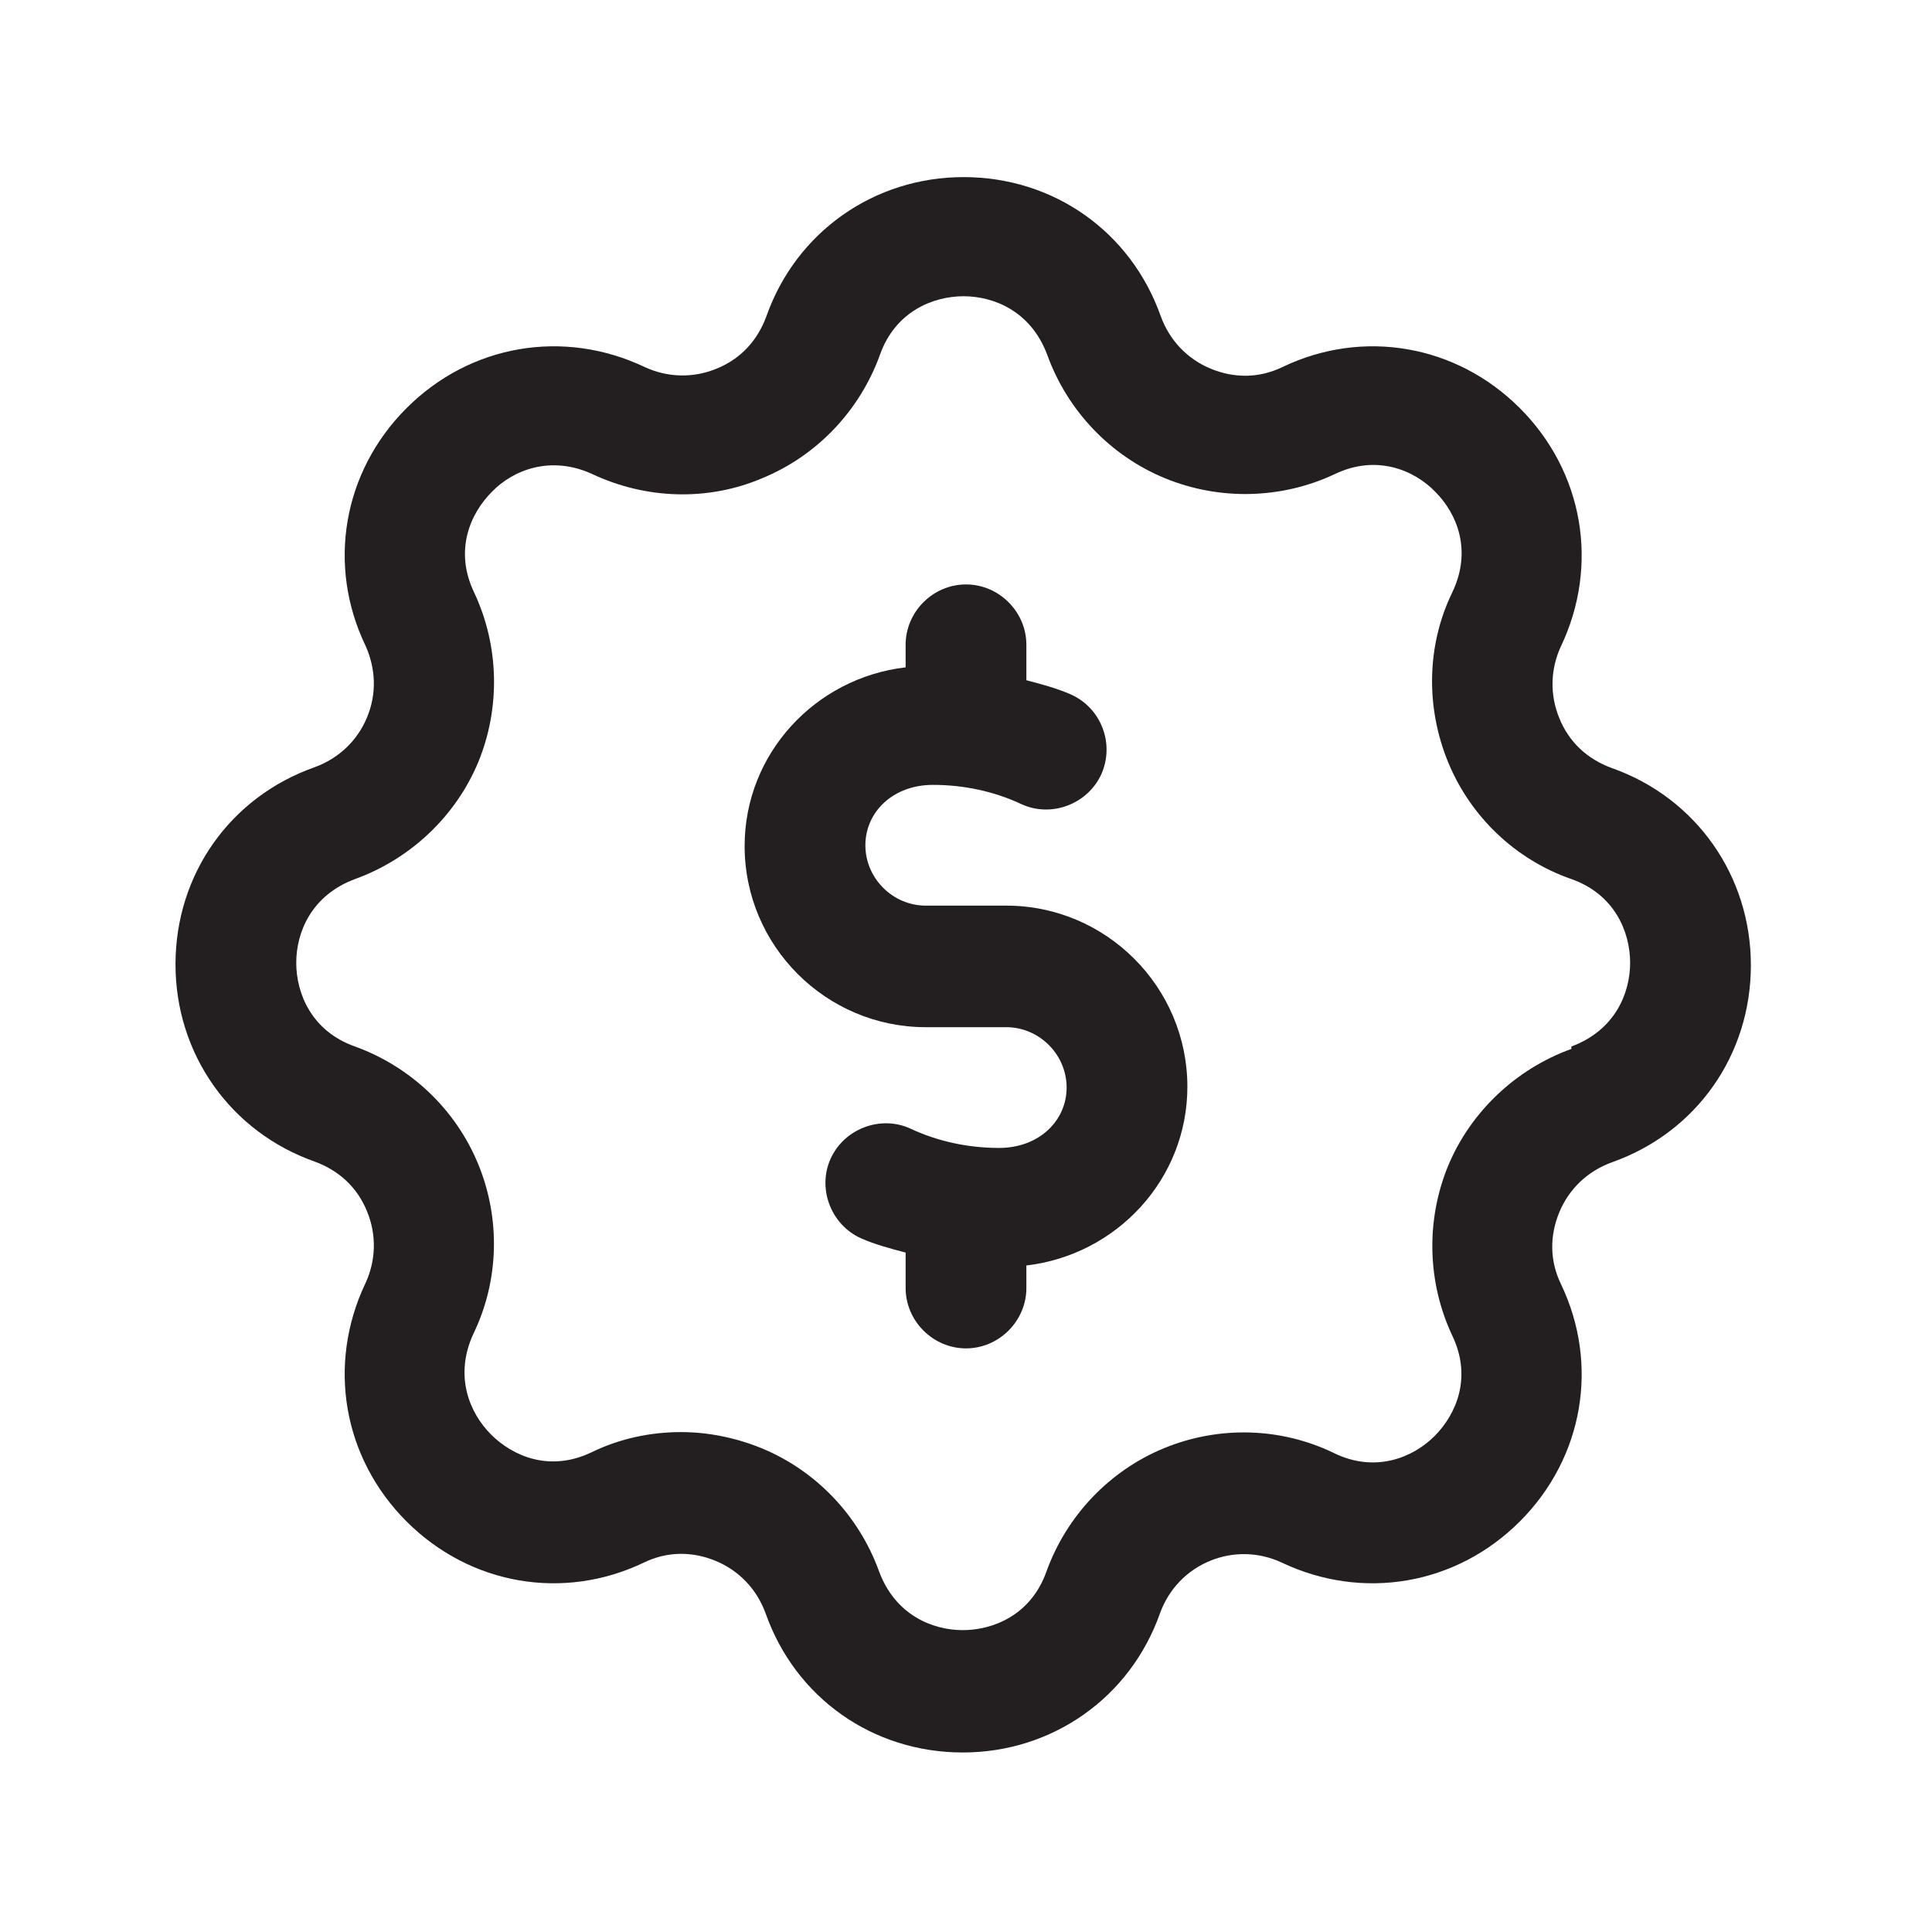 <?xml version="1.0" encoding="UTF-8"?><svg xmlns="http://www.w3.org/2000/svg" viewBox="0 0 24 24"><defs><style>.v{fill:#231f20;}</style></defs><g id="a"/><g id="b"/><g id="c"/><g id="d"/><g id="e"/><g id="f"/><g id="g"/><g id="h"/><g id="i"/><g id="j"/><g id="k"/><g id="l"/><g id="m"/><g id="n"/><g id="o"/><g id="p"/><g id="q"><g><path class="v" d="M20.02,9.54c-.3-.11-.53-.32-.65-.62-.12-.29-.11-.61,.02-.89,.48-1.01,.28-2.17-.51-2.96-.79-.79-1.95-.99-2.95-.51-.29,.14-.6,.14-.89,.02-.29-.12-.51-.35-.62-.65-.37-1.05-1.33-1.73-2.45-1.73h0c-1.11,0-2.08,.68-2.45,1.73h0c-.11,.3-.32,.53-.62,.65-.29,.12-.61,.11-.89-.02-1.01-.48-2.17-.28-2.96,.51-.79,.79-.99,1.95-.51,2.95,.13,.29,.14,.6,.02,.89-.12,.29-.35,.51-.65,.62-1.05,.37-1.73,1.33-1.73,2.45,0,1.11,.68,2.08,1.73,2.45,.3,.11,.53,.32,.65,.62,.12,.29,.11,.61-.02,.89-.48,1.01-.28,2.17,.51,2.96,.79,.79,1.95,.99,2.95,.51,.29-.14,.6-.14,.89-.02,.29,.12,.51,.35,.62,.65,.37,1.05,1.33,1.73,2.45,1.73h0c1.11,0,2.08-.68,2.45-1.73,.11-.3,.33-.53,.62-.65,.29-.12,.61-.11,.89,.02,1.01,.48,2.17,.28,2.96-.51,.79-.79,.99-1.95,.51-2.95-.14-.29-.14-.6-.02-.89,.12-.29,.35-.51,.65-.62,1.05-.37,1.73-1.33,1.73-2.45,0-1.11-.68-2.08-1.73-2.45Zm-.5,3.49c-.69,.25-1.25,.78-1.53,1.45-.28,.68-.26,1.45,.05,2.11,.25,.52,.05,.98-.22,1.25-.27,.27-.74,.46-1.25,.21-.66-.32-1.43-.34-2.11-.06-.68,.28-1.21,.84-1.46,1.53-.19,.54-.66,.73-1.04,.73-.38,0-.84-.19-1.04-.73-.25-.69-.78-1.25-1.46-1.53-.32-.13-.66-.2-1-.2-.38,0-.76,.08-1.11,.25-.52,.25-.98,.05-1.25-.22-.27-.27-.46-.73-.22-1.25,.32-.66,.34-1.43,.06-2.11-.28-.68-.84-1.21-1.53-1.46-.54-.19-.73-.66-.73-1.04,0-.38,.19-.84,.73-1.04,.69-.25,1.25-.78,1.53-1.45,.28-.68,.26-1.45-.05-2.11-.25-.52-.05-.98,.22-1.25,.26-.27,.73-.46,1.25-.22,.66,.31,1.43,.34,2.11,.05,.68-.28,1.21-.84,1.46-1.53,.19-.54,.66-.73,1.04-.73h0c.38,0,.84,.19,1.04,.73,.25,.69,.78,1.25,1.46,1.53,.68,.28,1.45,.26,2.11-.05,.52-.25,.99-.05,1.25,.22,.27,.27,.46,.73,.21,1.25-.32,.66-.33,1.43-.05,2.11,.28,.68,.84,1.21,1.53,1.45,.54,.19,.73,.66,.73,1.04,0,.38-.19,.84-.73,1.04Z"/><path class="v" d="M12.5,11.25h-1c-.41,0-.75-.34-.75-.75s.34-.75,.84-.75c.38,0,.76,.08,1.1,.24,.37,.17,.82,0,.99-.37,.17-.38,0-.82-.37-.99-.18-.08-.37-.13-.56-.18v-.44c0-.41-.34-.75-.75-.75s-.75,.34-.75,.75v.28c-1.12,.13-2,1.07-2,2.22,0,1.24,1.01,2.25,2.25,2.25h1c.41,0,.75,.34,.75,.75s-.34,.75-.84,.75c-.38,0-.76-.08-1.1-.24-.37-.17-.82,0-.99,.37s0,.82,.37,.99c.18,.08,.37,.13,.56,.18v.44c0,.41,.34,.75,.75,.75s.75-.34,.75-.75v-.28c1.12-.13,2-1.07,2-2.22,0-1.24-1.01-2.25-2.25-2.25Z"/></g></g><g id="r"/><g id="s"/><g id="t"/><g id="u"/></svg>